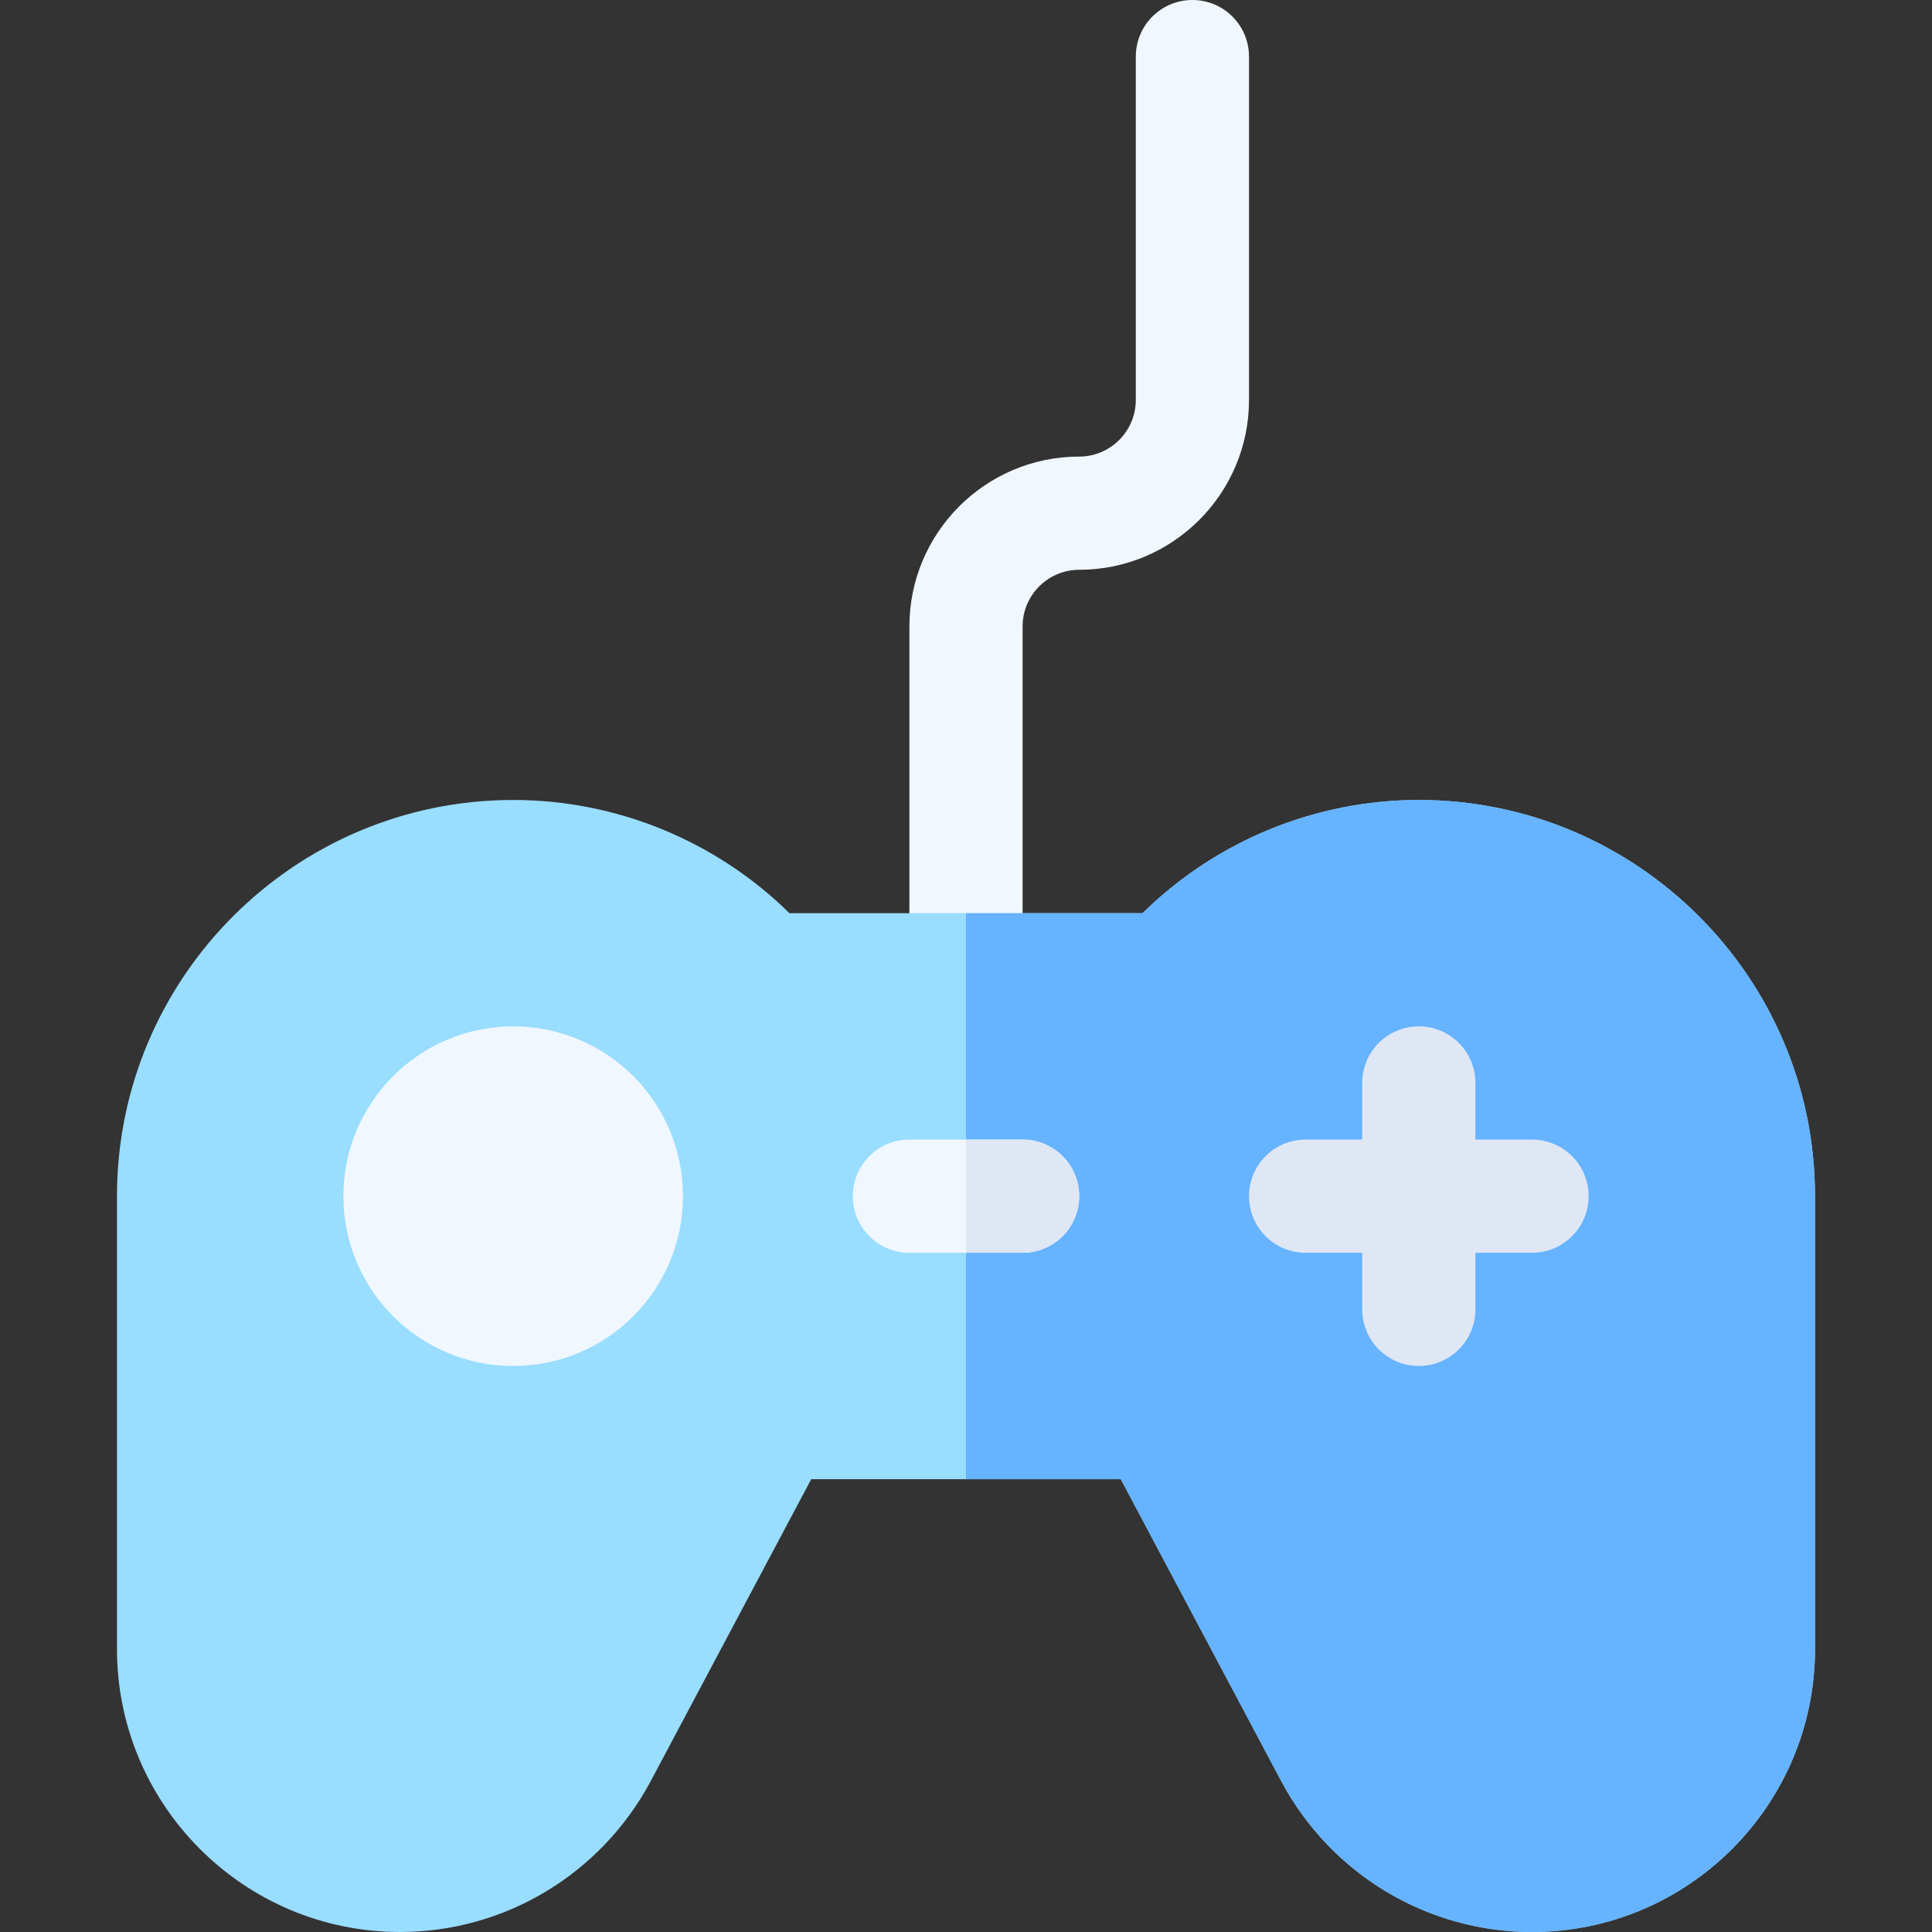 <svg id="Capa_1" enable-background="new 0 0 512 512" height="512" viewBox="0 0 512 512" width="512" xmlns="http://www.w3.org/2000/svg"><rect x="0" y="0" width="512" height="512" fill="#333333" stroke="none"/><g><g><path d="m256 272c-8.291 0-15-6.709-15-15v-91c0-24.814 20.186-45 45-45 8.262 0 15-6.724 15-15v-91c0-8.291 6.709-15 15-15s15 6.709 15 15v91c0 24.814-20.186 45-45 45-8.262 0-15 6.724-15 15v91c0 8.291-6.709 15-15 15z" fill="#f0f7ff"/></g><g><g><path d="m406 512c-27.686 0-53.086-15.205-66.299-39.683l-42.685-80.317h-82.031l-42.656 80.244c-13.243 24.551-38.643 39.756-66.329 39.756-41.367 0-75-33.647-75-75v-120c0-57.891 47.109-105 105-105 27.451 0 53.76 10.854 73.213 30h93.574c19.453-19.146 45.762-30 73.213-30 57.891 0 105 47.109 105 105v120c0 41.353-33.633 75-75 75z" fill="#9df"/></g></g><path d="m256 392h41.016l42.686 80.317c13.212 24.478 38.612 39.683 66.298 39.683 41.367 0 75-33.647 75-75v-120c0-57.891-47.109-105-105-105-27.451 0-53.76 10.854-73.213 30h-46.787z" fill="#66b3ff"/><g id="Game_Pad_1_"><g><path d="m406 302h-15v-15c0-8.291-6.709-15-15-15s-15 6.709-15 15v15h-15c-8.291 0-15 6.709-15 15s6.709 15 15 15h15v15c0 8.291 6.709 15 15 15s15-6.709 15-15v-15h15c8.291 0 15-6.709 15-15s-6.709-15-15-15z" fill="#dfe7f4"/><circle cx="136" cy="317" fill="#f0f7ff" r="45"/></g></g><path d="m271 302h-30c-8.291 0-15 6.709-15 15s6.709 15 15 15h30c8.291 0 15-6.709 15-15s-6.709-15-15-15z" fill="#f0f7ff"/><path d="m256 332h15c8.291 0 15-6.709 15-15s-6.709-15-15-15h-15z" fill="#dfe7f4"/></g></svg>